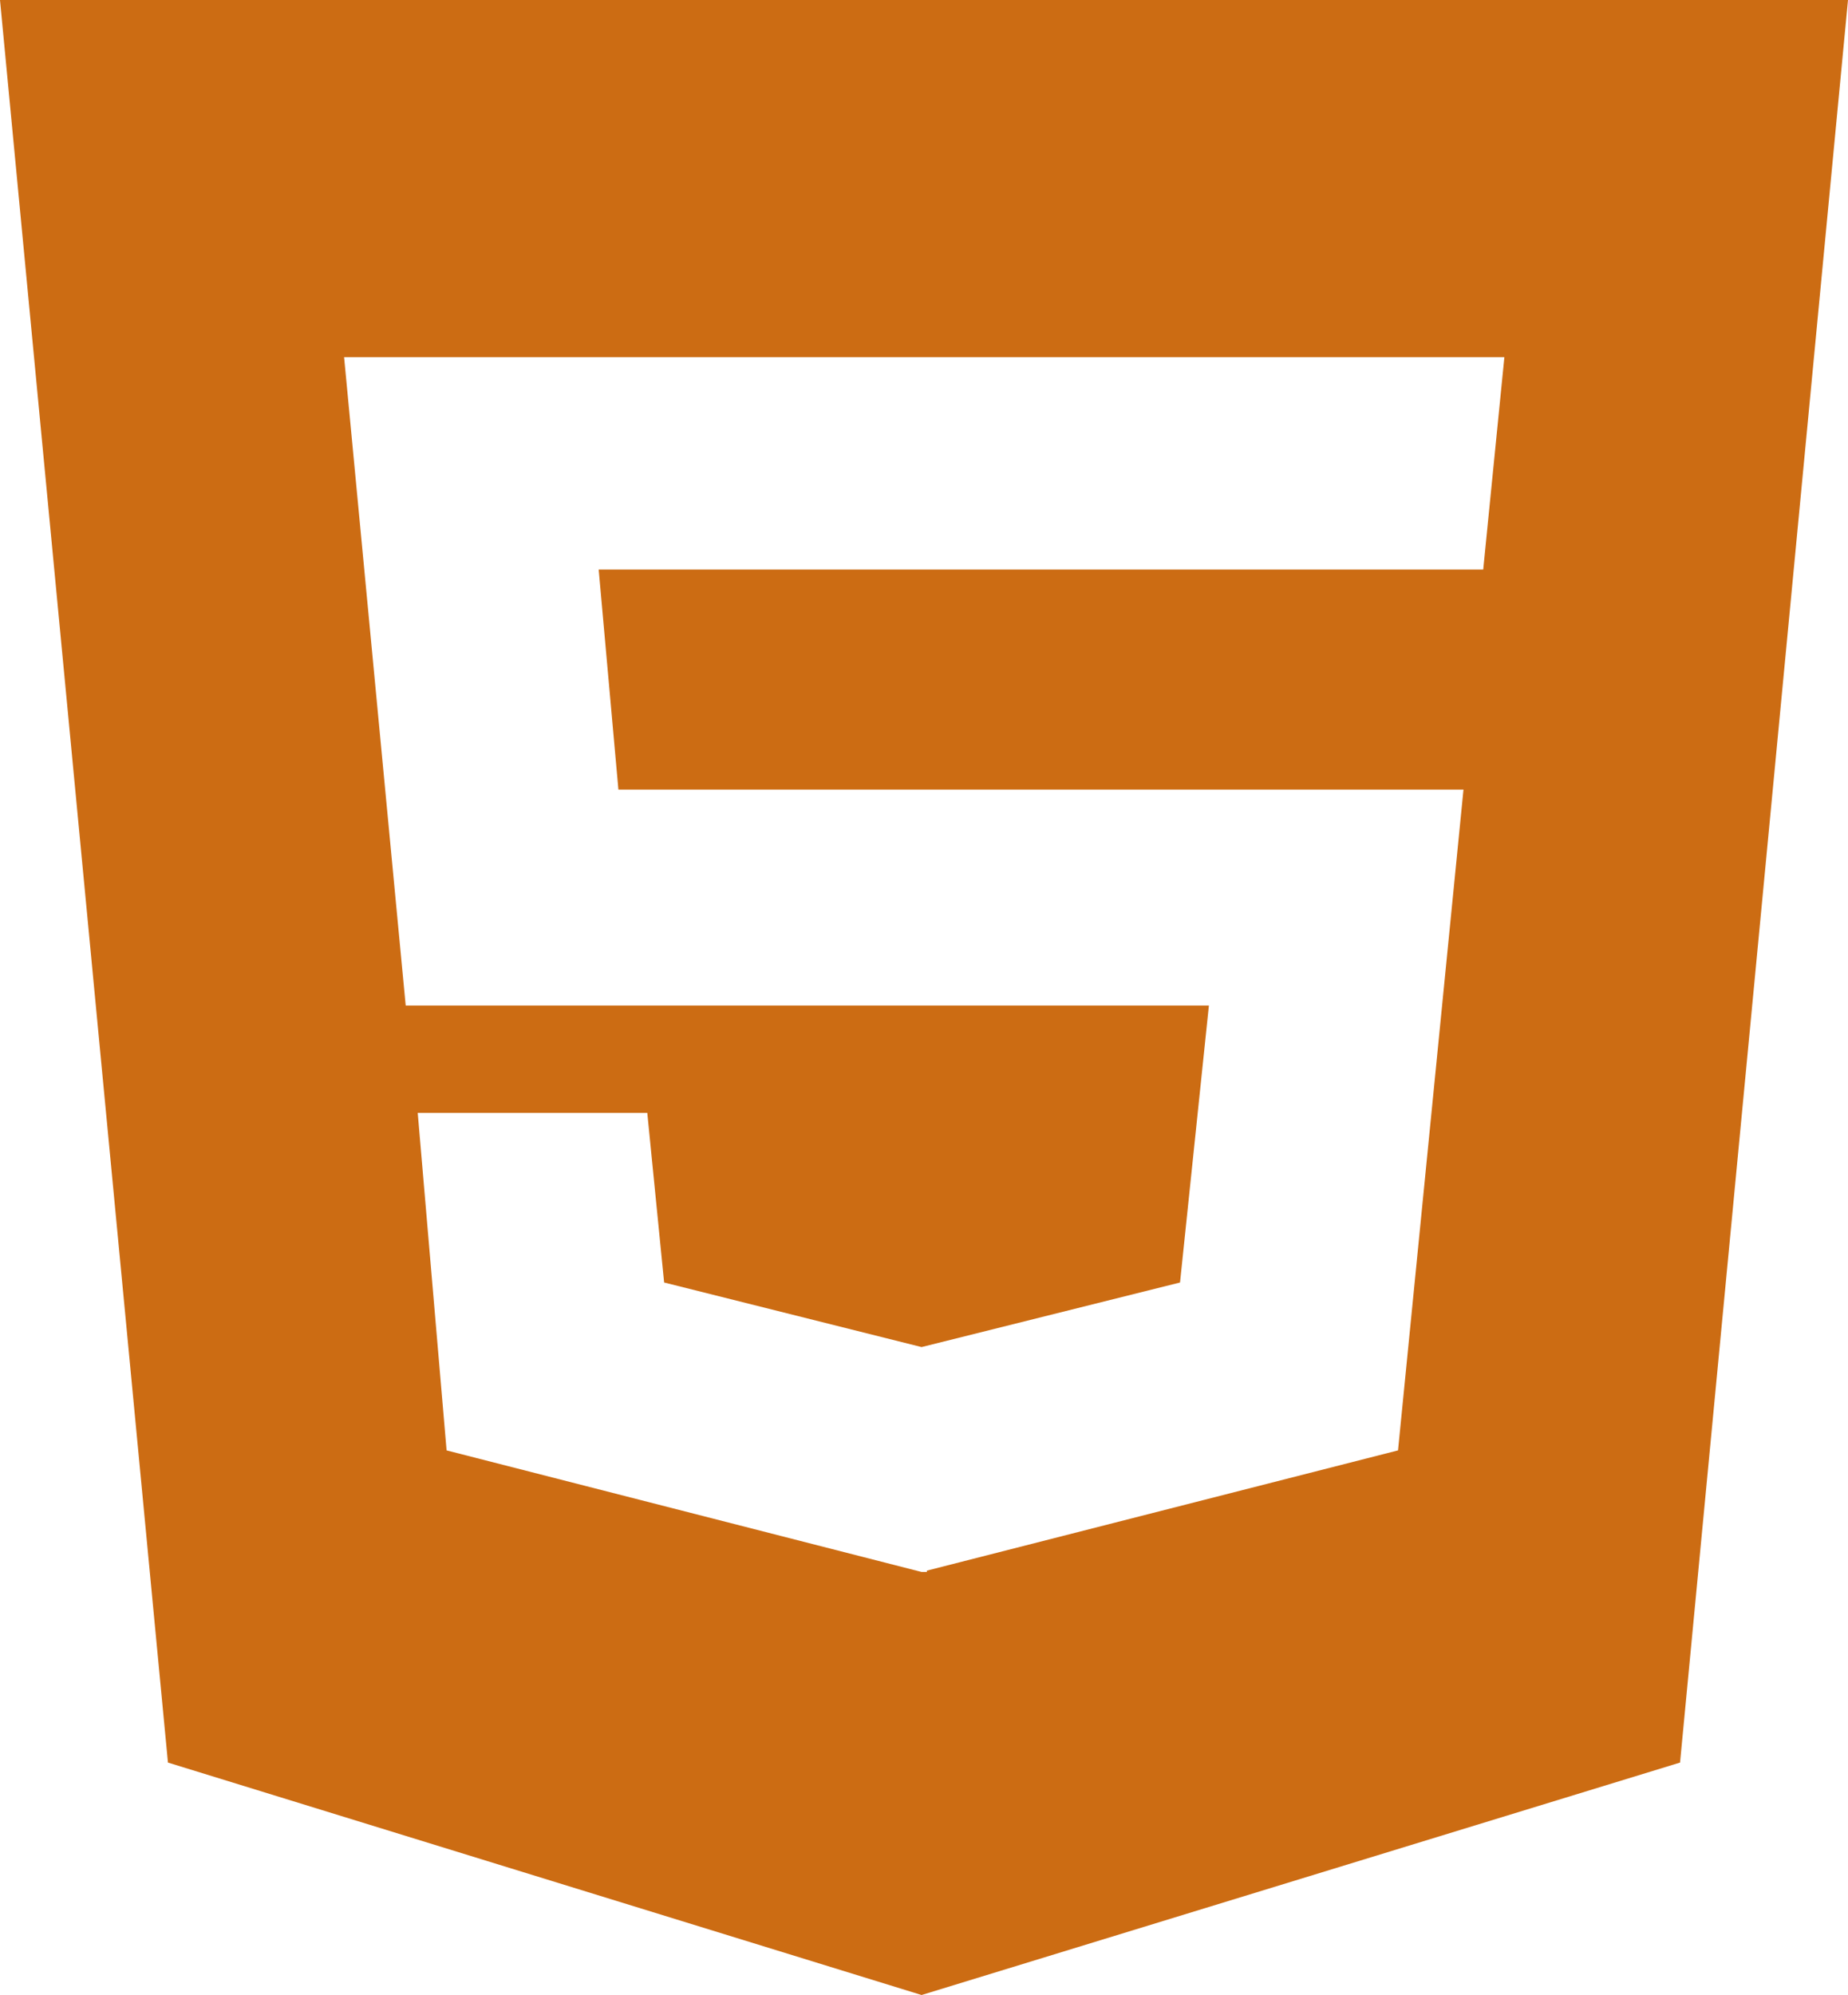 <svg width="101" height="109" viewBox="0 0 101 109" fill="none" xmlns="http://www.w3.org/2000/svg">
<path d="M0 0L9.179 96.3L50.368 109L91.821 96.3L101 0H0ZM81.063 31.119H32.72L33.798 43.138H79.985L76.407 79.244L50.658 85.813V85.886H50.368L24.408 79.244L22.83 60.802H35.376L36.297 70.071L50.368 73.599L64.493 70.071L66.071 54.938H22.173L18.806 19.513H82.22L81.063 31.119Z" fill="#CC6C13"/>
</svg>
